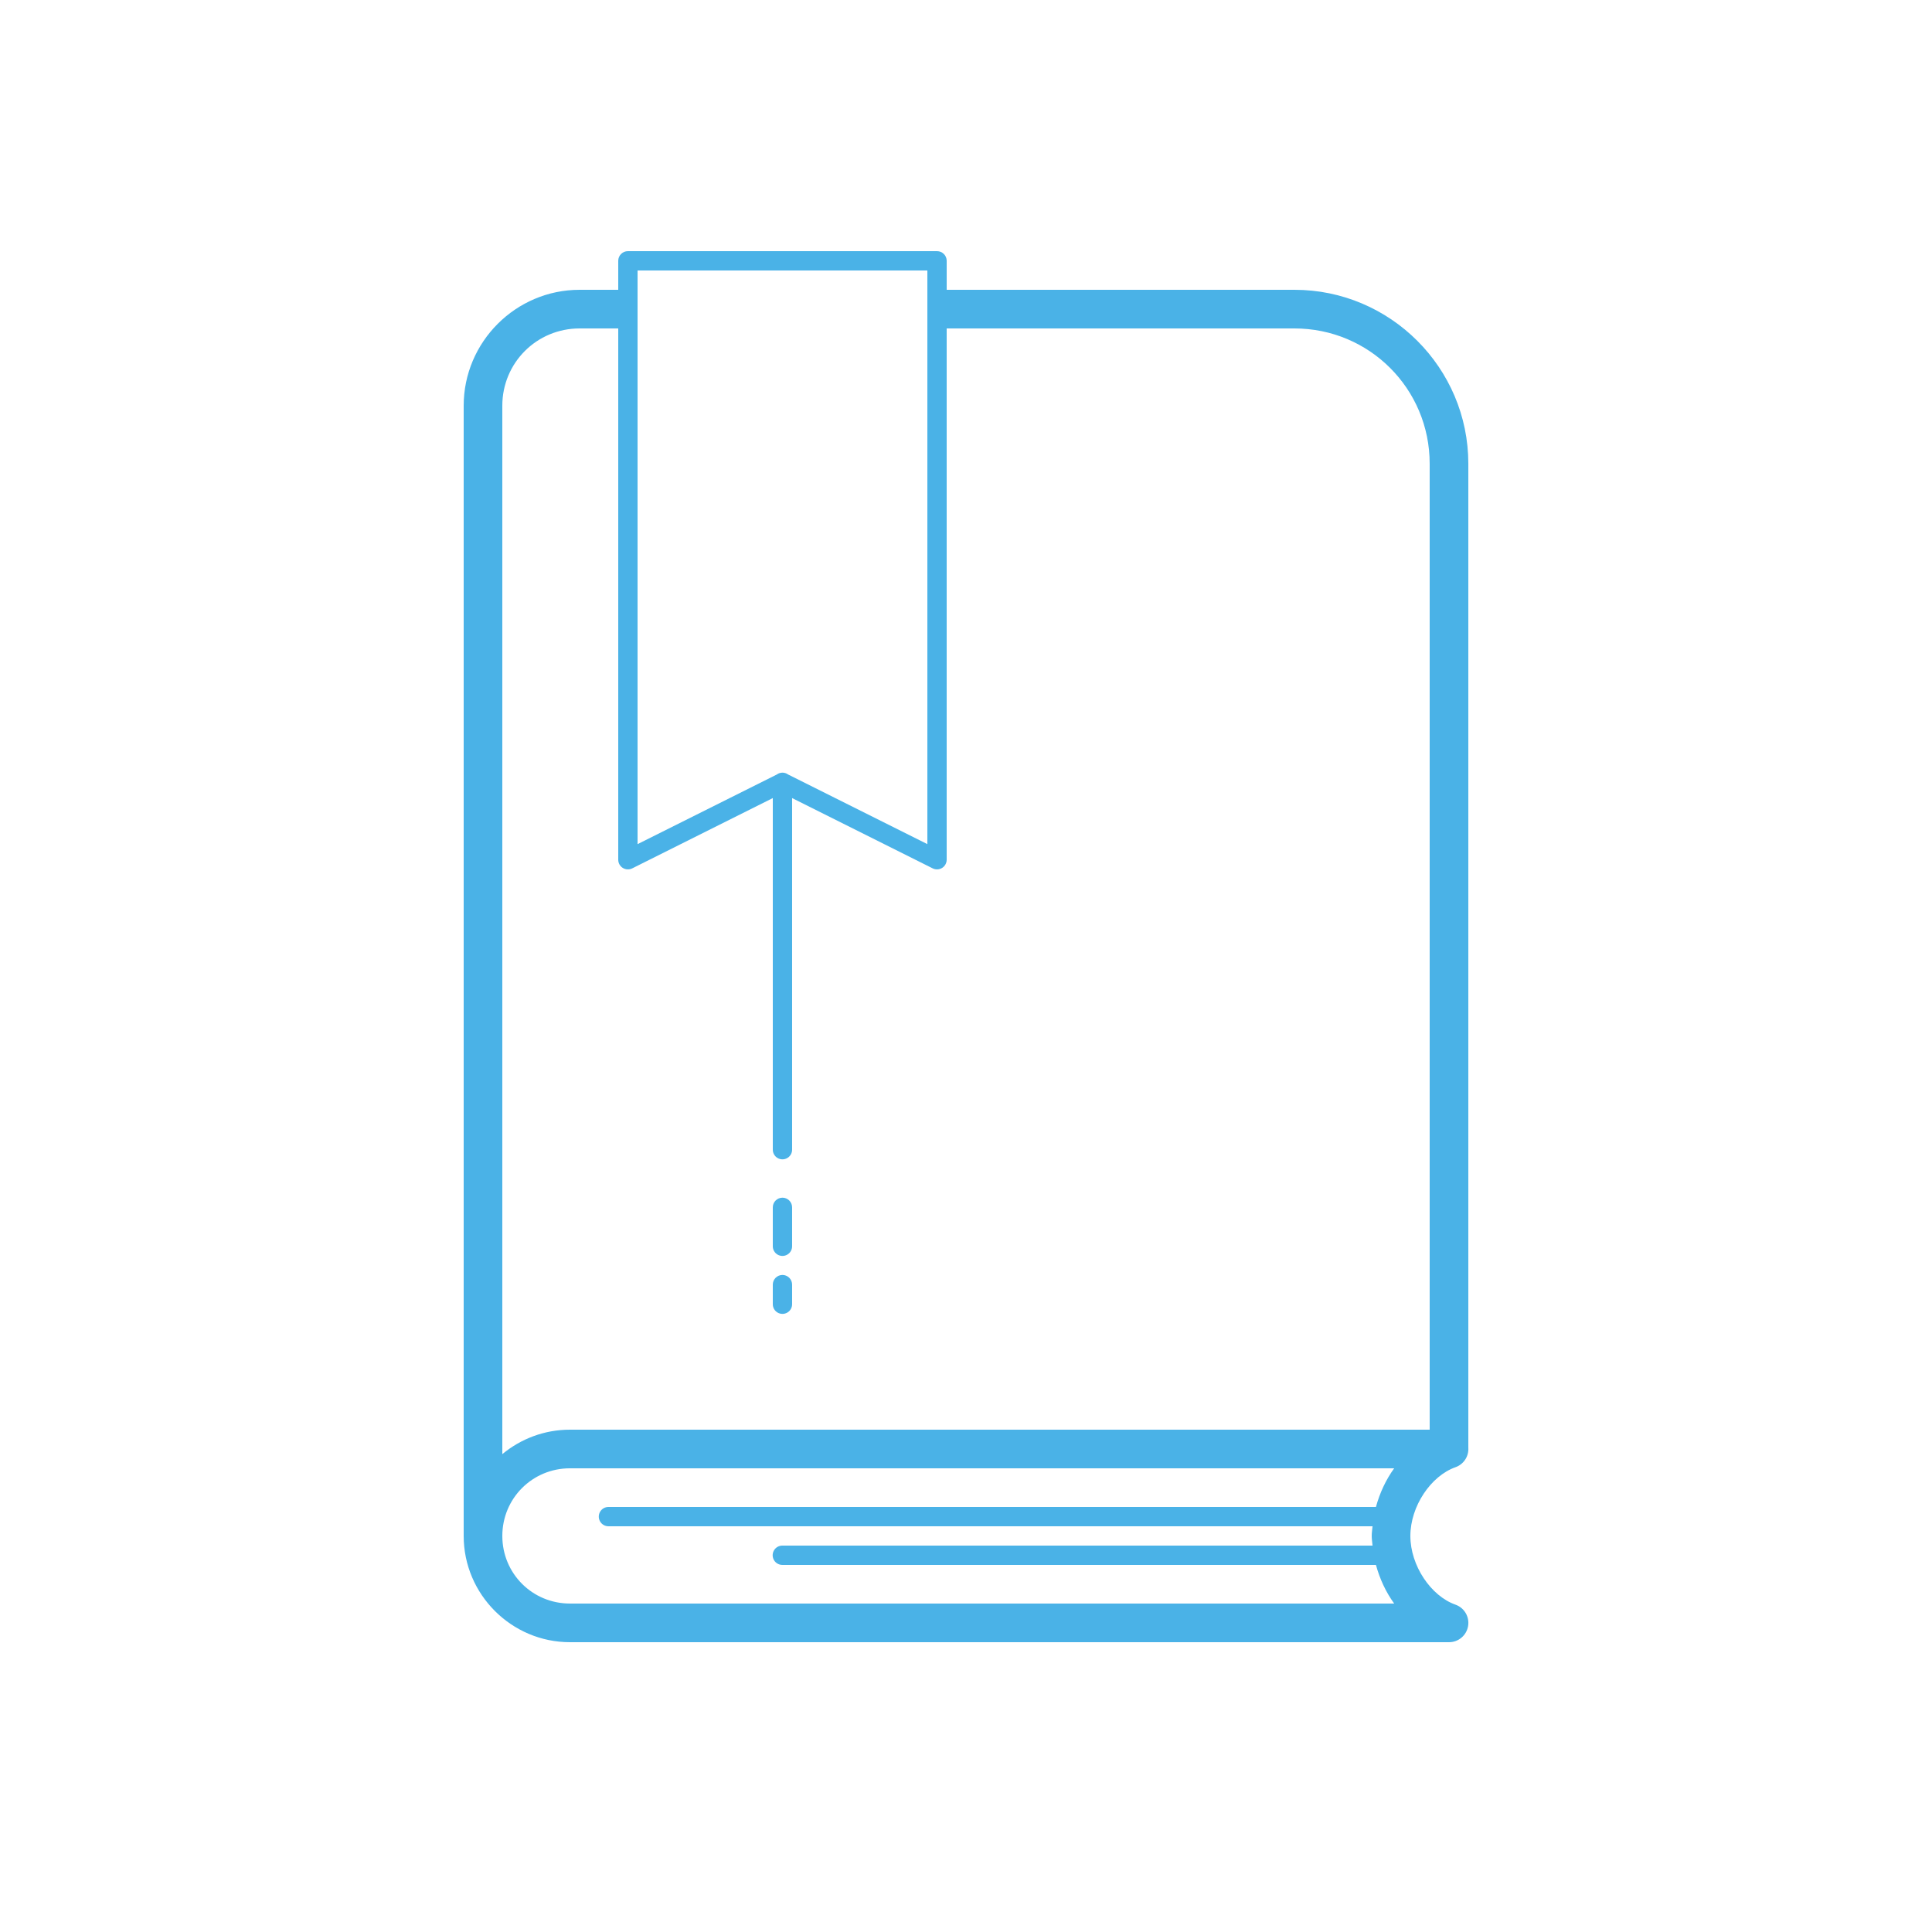 <?xml version="1.0"?>
<svg xmlns="http://www.w3.org/2000/svg" xmlns:xlink="http://www.w3.org/1999/xlink" version="1.1" viewBox="0 0 224 224" width="100px" height="100px"><g fill="none" fill-rule="nonzero" stroke="none" stroke-width="1" stroke-linecap="butt" stroke-linejoin="miter" stroke-miterlimit="10" stroke-dasharray="" stroke-dashoffset="0" font-family="none" font-weight="none" font-size="none" text-anchor="none" style="mix-blend-mode: normal"><path d="M0,224v-224h224v224z" fill="none"/><g fill="#4ab2e7"><path d="M72.8,29.12c-0.619,0 -1.12,0.501 -1.12,1.12v3.36h-4.48c-7.396,0 -13.44,6.044 -13.44,13.44v131.04c0,6.777 5.543,12.32 12.32,12.32h101.92c1.092,0.002 2.027,-0.784 2.212,-1.861c0.185,-1.076 -0.433,-2.129 -1.463,-2.492c-2.856,-1.01 -5.228,-4.533 -5.228,-7.967c0,-3.434 2.372,-6.957 5.228,-7.967c0.95,-0.334 1.561,-1.261 1.492,-2.266v-114.087c0,-11.107 -9.053,-20.16 -20.16,-20.16h-40.32v-3.36c-0,-0.619 -0.501,-1.12 -1.12,-1.12zM73.92,31.36h33.6v66.509l-16.144,-8.072c-0.196,-0.142 -0.432,-0.218 -0.674,-0.214c-0.232,0.005 -0.457,0.081 -0.643,0.219l-16.139,8.068zM67.2,38.08h4.48v61.6c0,0.388 0.201,0.747 0.531,0.951c0.33,0.204 0.741,0.223 1.088,0.051l16.301,-8.151v40.749c-0.006,0.404 0.206,0.78 0.555,0.983c0.349,0.204 0.78,0.204 1.129,0c0.349,-0.204 0.561,-0.579 0.555,-0.983v-40.749l16.301,8.151c0.347,0.173 0.759,0.153 1.088,-0.051c0.33,-0.204 0.53,-0.564 0.531,-0.951v-61.6h40.32c8.686,0 15.68,6.994 15.68,15.68v112h-99.68c-2.972,0 -5.706,1.067 -7.84,2.835v-121.555c0,-4.974 3.986,-8.96 8.96,-8.96zM90.703,138.863c-0.297,0.005 -0.58,0.127 -0.787,0.34c-0.207,0.213 -0.32,0.5 -0.316,0.797v4.48c-0.006,0.404 0.206,0.78 0.555,0.983c0.349,0.204 0.78,0.204 1.129,0c0.349,-0.204 0.561,-0.579 0.555,-0.983v-4.48c0.005,-0.303 -0.114,-0.595 -0.328,-0.81c-0.214,-0.214 -0.506,-0.333 -0.81,-0.328zM90.703,147.822c-0.297,0.005 -0.58,0.127 -0.787,0.34c-0.207,0.213 -0.32,0.5 -0.316,0.797v2.24c-0.006,0.404 0.206,0.78 0.555,0.983c0.349,0.204 0.78,0.204 1.129,0c0.349,-0.204 0.561,-0.579 0.555,-0.983v-2.24c0.005,-0.303 -0.114,-0.595 -0.328,-0.81c-0.214,-0.214 -0.506,-0.333 -0.81,-0.328zM66.08,170.24h95.563c-0.97,1.339 -1.674,2.866 -2.113,4.48h-88.97c-0.404,-0.006 -0.78,0.206 -0.983,0.555c-0.204,0.349 -0.204,0.78 0,1.129c0.204,0.349 0.579,0.561 0.983,0.555h88.576c-0.033,0.373 -0.096,0.742 -0.096,1.12c0,0.378 0.063,0.747 0.096,1.12h-68.416c-0.404,-0.006 -0.78,0.206 -0.983,0.555c-0.204,0.349 -0.204,0.78 0,1.129c0.204,0.349 0.579,0.561 0.983,0.555h68.81c0.439,1.614 1.143,3.141 2.113,4.48h-95.563c-4.356,0 -7.84,-3.484 -7.84,-7.84c0,-4.356 3.484,-7.84 7.84,-7.84z"/></g></g></svg>
